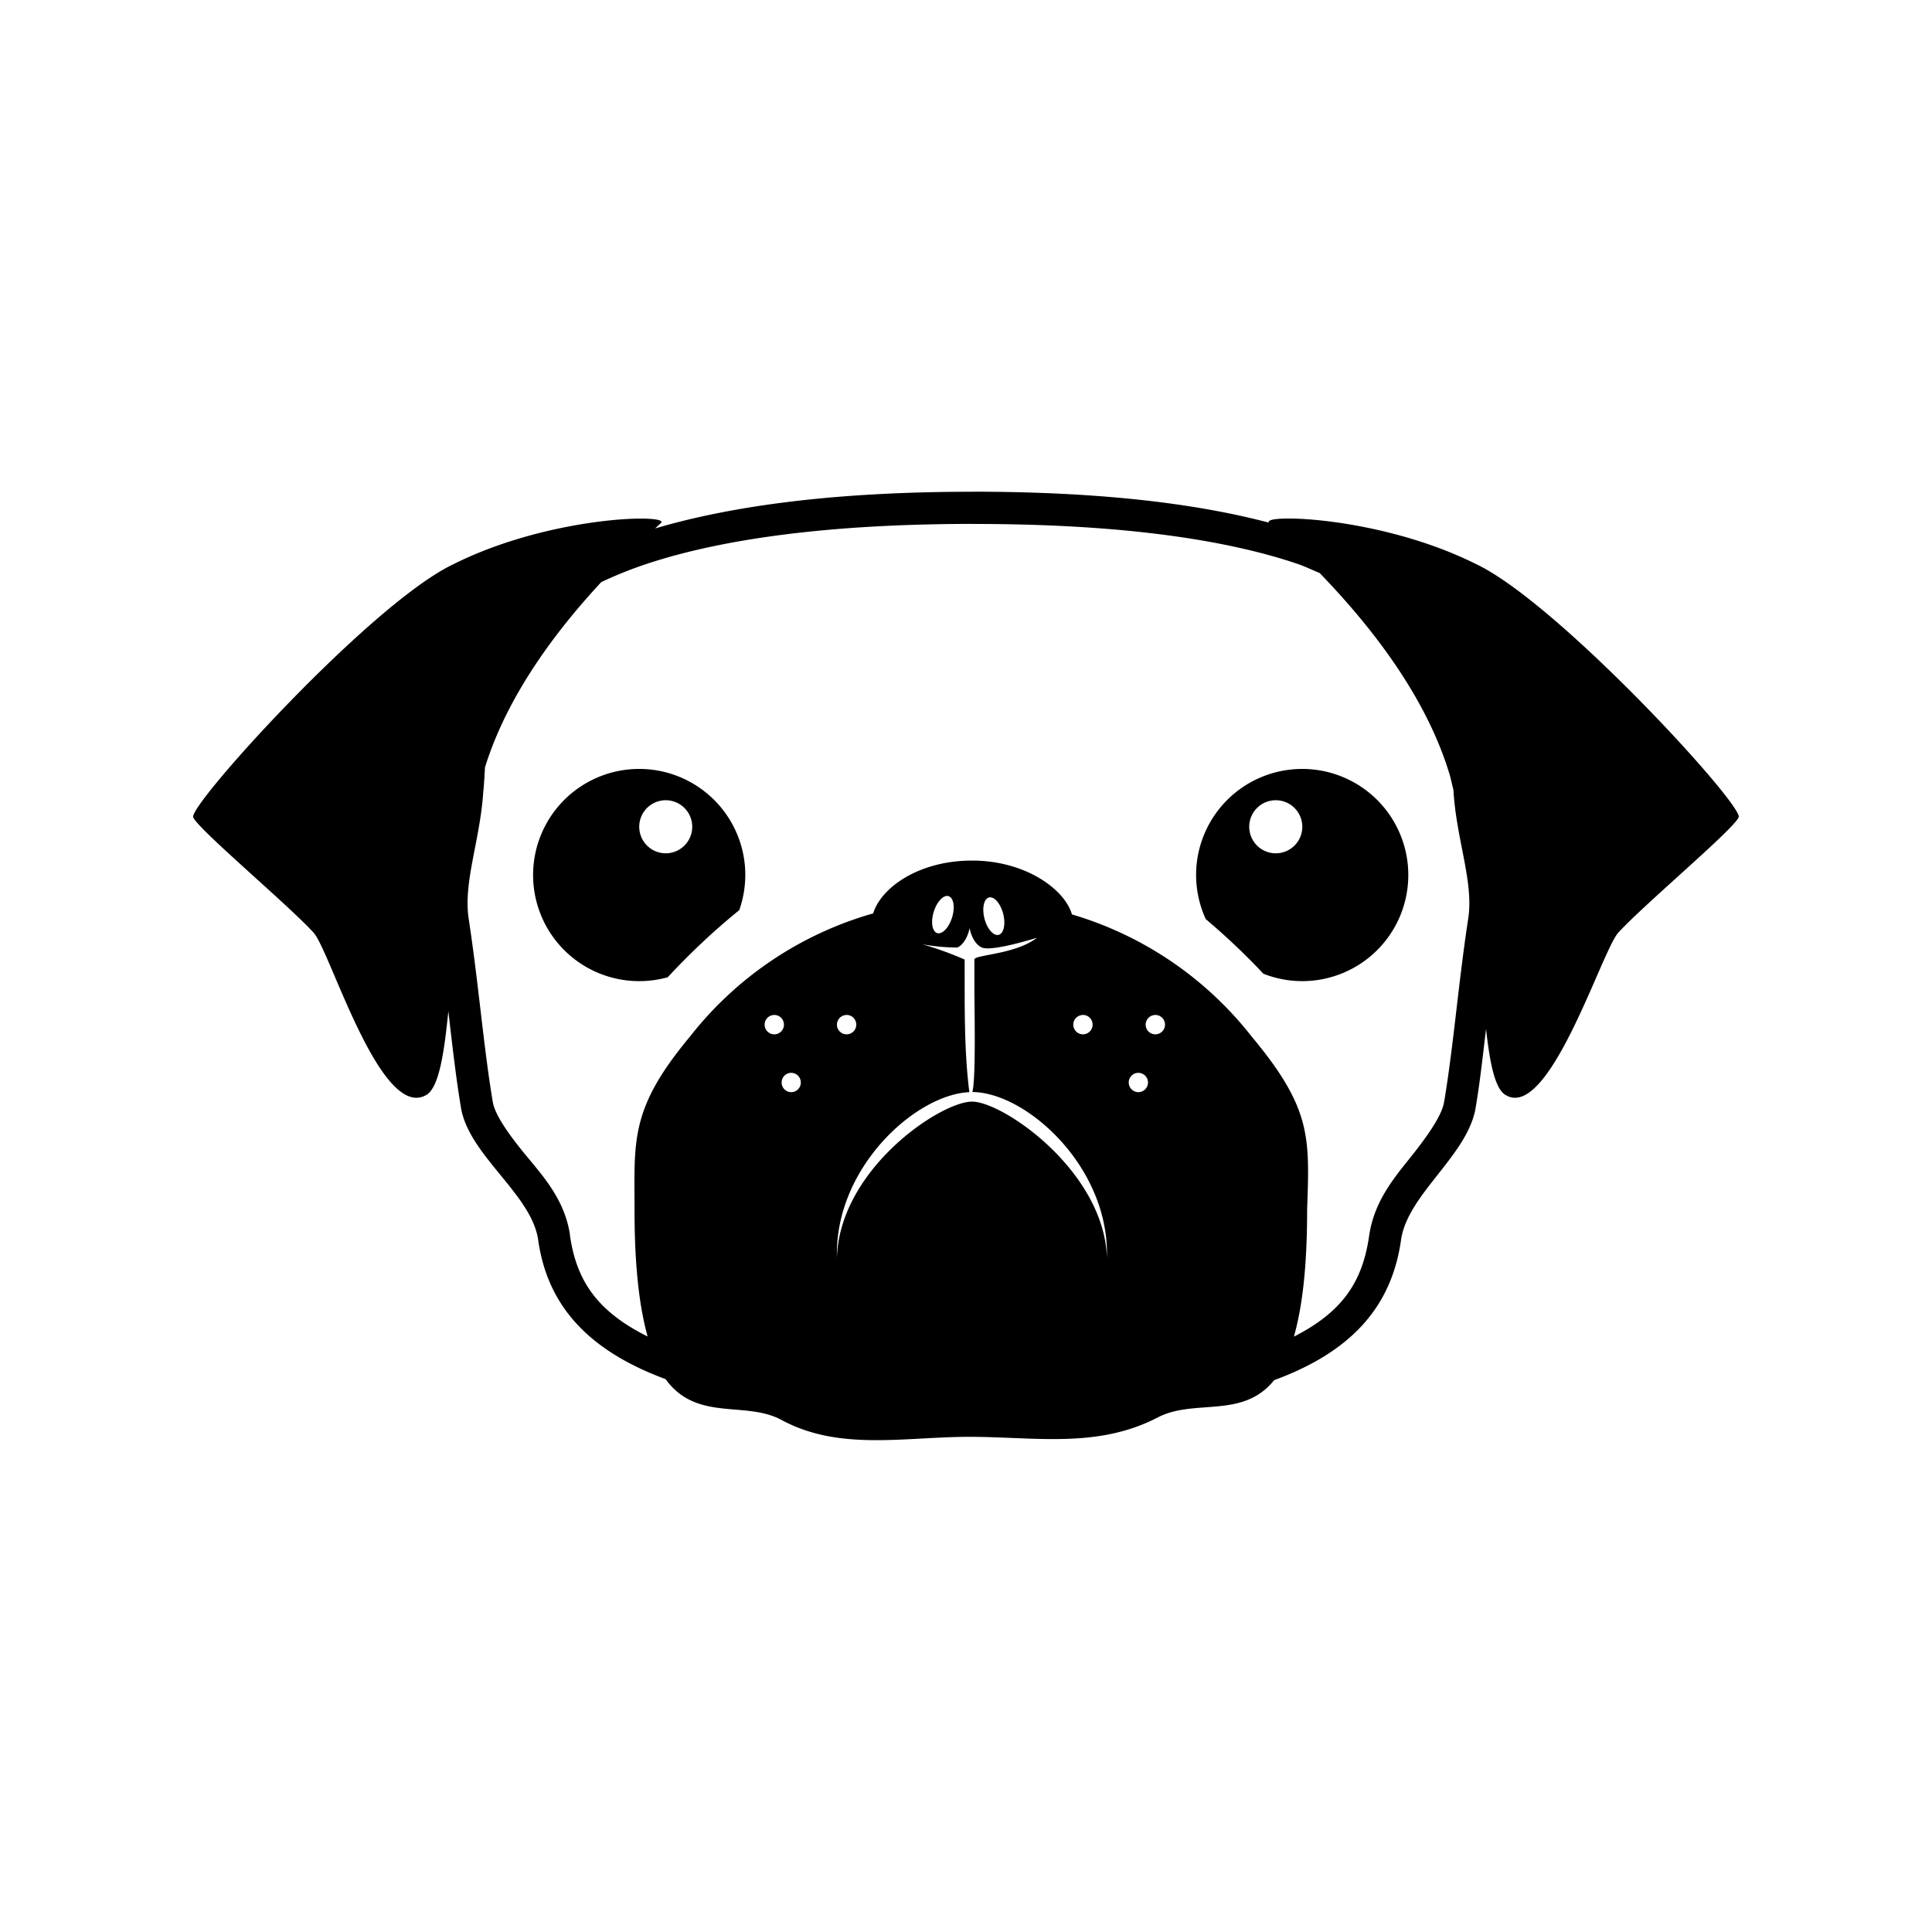 <svg xmlns="http://www.w3.org/2000/svg" width="100%" height="100%" viewBox="-3 -3 30 30"><path d="M12.094 4.636c-2.066 0-3.682.204-4.922.57a6.451 6.451 0 00.091-.084c.038-.037-.05-.062-.228-.068-.534-.018-1.867.143-2.99.705C2.772 6.358-.073 9.504 0 9.69c.075.187 1.46 1.345 1.872 1.795.262.3 1.048 2.959 1.76 2.51.188-.131.265-.651.33-1.293.058.497.115 1.013.193 1.48.112.749 1.087 1.347 1.2 2.059.138 1.014.76 1.723 1.98 2.174.484.668 1.238.33 1.8.634.9.487 1.91.262 2.92.262 1.012 0 1.985.186 2.92-.3.577-.3 1.32.03 1.81-.58 1.225-.45 1.831-1.164 1.972-2.19.112-.712 1.048-1.31 1.16-2.059.064-.38.11-.802.158-1.203.057.5.13.904.291 1.016.674.449 1.498-2.21 1.76-2.51.412-.45 1.797-1.608 1.872-1.795.074-.188-2.808-3.333-4.08-3.932-1.124-.562-2.457-.723-2.991-.705-.167.005-.245.029-.225.062-1.174-.308-2.672-.48-4.61-.48zm.03.5c2.203 0 3.848.225 5.01.615.133.045.238.098.358.147.69.715 1.624 1.83 2.014 3.117.025.08.04.166.063.248v.008c.045.77.316 1.417.23 1.99-.153.998-.228 1.973-.373 2.84l-.002.004v.004c-.029.192-.218.476-.478.807-.261.33-.596.702-.682 1.248v.006l-.002.003c-.1.733-.42 1.2-1.17 1.582.125-.444.205-1.055.205-1.963.037-1.123.077-1.572-.86-2.695a5.53 5.53 0 00-2.792-1.898c-.111-.39-.722-.836-1.551-.836s-1.415.422-1.535.82a5.533 5.533 0 00-2.846 1.914c-.936 1.123-.86 1.61-.86 2.696 0 .903.08 1.513.203 1.96-.77-.384-1.107-.856-1.207-1.58v-.01c-.087-.553-.437-.923-.707-1.253-.27-.33-.462-.617-.49-.801l-.002-.004V14.1c-.144-.867-.22-1.84-.373-2.838v-.002c-.085-.573.183-1.22.229-1.99v.015c.013-.143.017-.24.025-.37.36-1.16 1.153-2.173 1.805-2.876a6.413 6.413 0 01.724-.289c1.192-.391 2.86-.615 5.063-.615zM6.913 8.94a1.647 1.647 0 00-1.635 1.648 1.647 1.647 0 001.648 1.647 1.647 1.647 0 00.442-.06c.349-.376.718-.723 1.111-1.042a1.647 1.647 0 00.094-.545 1.647 1.647 0 00-1.647-1.648 1.647 1.647 0 00-.013 0zm10.297 0a1.647 1.647 0 00-1.637 1.648 1.647 1.647 0 00.15.684c.313.264.612.547.895.848a1.647 1.647 0 00.604.115 1.647 1.647 0 001.646-1.647 1.647 1.647 0 00-1.646-1.648 1.647 1.647 0 00-.012 0zm-9.871.486a.412.412 0 01.41.412.412.412 0 01-.41.412.412.412 0 01-.413-.412.412.412 0 01.413-.412zm9.47 0a.412.412 0 01.413.412.412.412 0 01-.412.412.412.412 0 01-.412-.412.412.412 0 01.412-.412zm-5.109 1.486a.15.3 17.23 01.03.004.15.3 17.23 01.054.33.15.3 17.23 01-.232.243.15.3 17.23 01-.053-.33.15.3 17.23 01.201-.247zm.672.022a.3.15 75.54 01.205.254.3.15 75.54 01-.07.328.3.15 75.54 01-.22-.252.3.15 75.54 01.07-.328.3.15 75.54 01.015-.002zm-.316.476s.035.226.185.301c.15.075.862-.15.862-.15-.337.262-.973.263-.973.338v.373c0 .408.026 1.461-.031 1.685.823.005 2.09 1.126 2.09 2.508v.075c-.038-1.348-1.61-2.434-2.096-2.434-.487 0-2.06 1.048-2.098 2.434v-.075c0-1.362 1.233-2.47 2.057-2.506-.07-.551-.073-1.137-.073-1.687V11.9a5.098 5.098 0 00-.656-.237c.185.033.371.05.545.05.15-.076.188-.302.188-.302zM9.015 12.76a.15.15 0 01.008 0 .15.15 0 01.15.15.15.15 0 01-.15.151.15.15 0 01-.15-.15.15.15 0 01.142-.15zm1.124 0a.15.15 0 01.007 0 .15.15 0 01.15.15.15.15 0 01-.15.151.15.15 0 01-.15-.15.15.15 0 01.143-.15zm3.67 0a.15.15 0 01.007 0 .15.15 0 01.15.15.15.15 0 01-.15.151.15.15 0 01-.15-.15.15.15 0 01.143-.15zm1.123 0a.15.15 0 01.008 0 .15.15 0 01.15.15.15.15 0 01-.15.151.15.15 0 01-.15-.15.15.15 0 01.142-.15zm-5.653.899a.15.15 0 01.008 0 .15.15 0 01.148.15.15.15 0 01-.148.15.15.15 0 01-.15-.15.15.15 0 01.142-.15zm5.391 0a.15.15 0 01.006 0 .15.15 0 01.15.15.15.15 0 01-.15.15.15.15 0 01-.149-.15.15.15 0 01.143-.15z"/></svg>